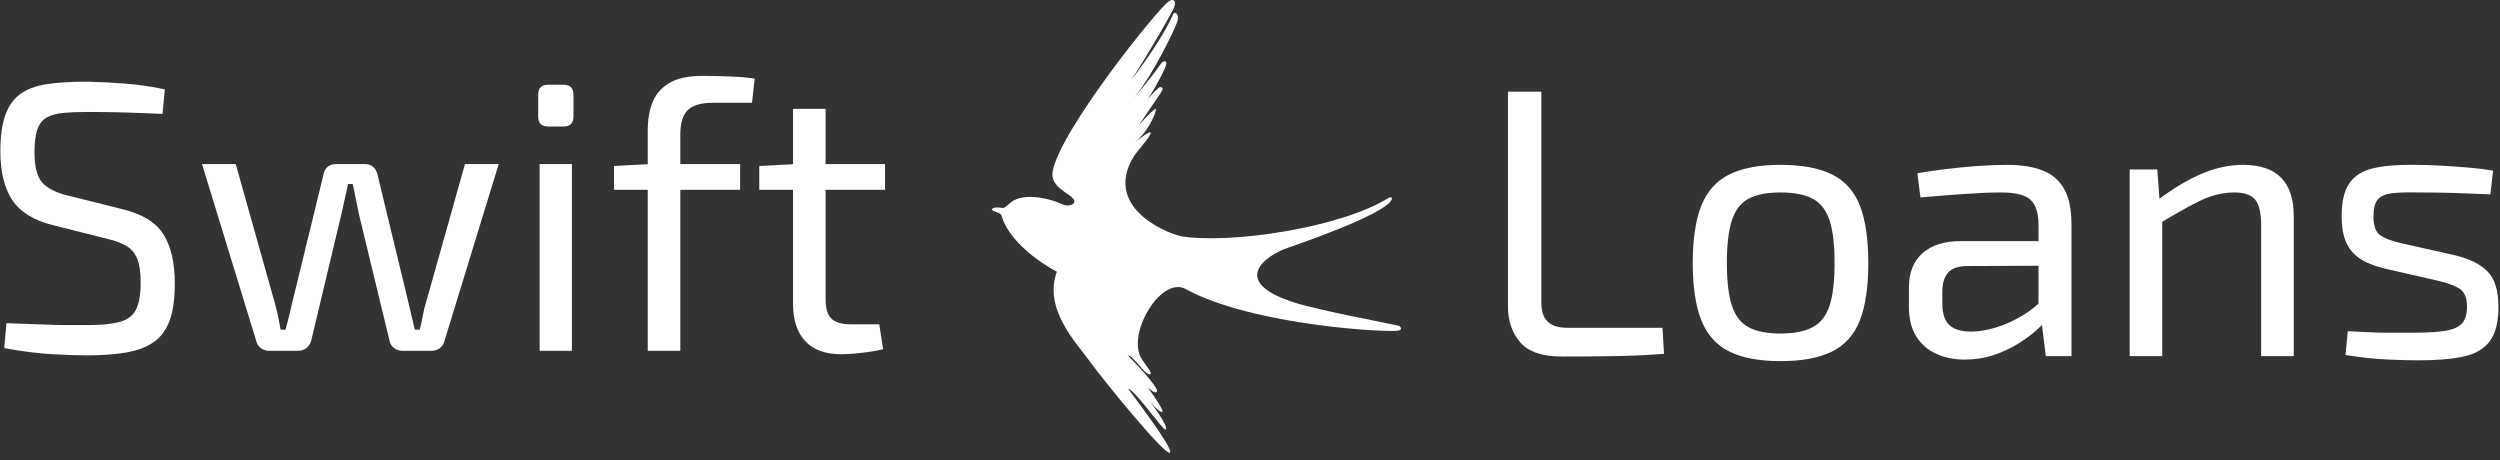 <svg xmlns="http://www.w3.org/2000/svg" version="1.1" xmlns:xlink="http://www.w3.org/1999/xlink" width="1500"
     height="276" viewBox="0 0 1500 276">
    <rect x="0" y="0" width="1500" height="276" fill="#333333" stroke="none"/>
    <g transform="matrix(1,0,0,1,-0.356,-2.169)">
        <svg viewBox="0 0 326 60" data-background-color="#ffffff" preserveAspectRatio="xMidYMid meet" height="276"
             width="1500" xmlns="http://www.w3.org/2000/svg" xmlns:xlink="http://www.w3.org/1999/xlink">
            <g id="tight-bounds" transform="matrix(1,0,0,1,0.077,0.471)">
                <svg viewBox="0 0 325.845 59.057" height="59.057"
                     width="325.845">
                    <g>
                        <svg viewBox="0 0 325.845 59.057" height="59.057"
                             width="325.845">
                            <g>
                                <svg viewBox="0 0 325.845 59.057" height="59.057"
                                     width="325.845">
                                    <g id="textblocktransform">
                                        <svg viewBox="0 0 325.845 59.057"
                                             height="59.057" width="325.845" id="textblock">
                                            <g>
                                                <svg viewBox="0 0 325.845 59.057"
                                                     height="59.057" width="325.845">
                                                    <g>
                                                        <svg>
                                                            <g></g>
                                                            <g></g>
                                                        </svg>
                                                    </g>
                                                    <g>
                                                        <svg>
                                                            <g>
                                                                <svg></svg>
                                                            </g>
                                                            <g></g>
                                                        </svg>
                                                    </g>
                                                    <g id="text-0">
                                                        <svg viewBox="0 0 325.845 59.057"
                                                             height="59.057" width="325.845">
                                                            <g transform="matrix(1,0,0,1,0,9.903)">
                                                                <svg width="115.4"
                                                                     viewBox="2.75 -35.85 115.39 36.45" height="36.45"
                                                                     data-palette-color="#ffffff">
                                                                    <path d="M13.95-35.1L13.95-35.1Q16.4-35.05 19-34.85 21.6-34.65 24.2-34.1L24.2-34.1 23.9-30.9Q21.75-31 19.15-31.08 16.55-31.15 14.15-31.15L14.15-31.15Q12.3-31.15 10.98-31.03 9.65-30.9 8.8-30.43 7.95-29.95 7.58-28.88 7.2-27.8 7.2-25.9L7.2-25.9Q7.2-23.05 8.22-21.93 9.25-20.8 11.55-20.25L11.55-20.25 18.55-18.5Q22.55-17.55 24.03-15.18 25.5-12.8 25.5-8.8L25.5-8.8Q25.5-5.8 24.83-3.95 24.15-2.1 22.75-1.13 21.35-0.15 19.15 0.23 16.95 0.6 13.95 0.6L13.95 0.6Q12.25 0.6 9.53 0.45 6.8 0.3 3.25-0.35L3.25-0.35 3.55-3.6Q6.5-3.5 8.3-3.43 10.1-3.35 11.4-3.35 12.7-3.35 14.1-3.35L14.1-3.35Q16.75-3.35 18.28-3.75 19.8-4.15 20.43-5.35 21.05-6.55 21.05-8.9L21.05-8.9Q21.05-10.9 20.6-12 20.15-13.1 19.18-13.68 18.2-14.25 16.7-14.6L16.7-14.6 9.55-16.4Q5.8-17.35 4.28-19.7 2.75-22.05 2.75-26L2.75-26Q2.75-29 3.43-30.83 4.1-32.65 5.48-33.58 6.85-34.5 8.95-34.8 11.05-35.1 13.95-35.1ZM63.35-24.35L67.75-24.35 60.65-1.2Q60.5-0.65 60.05-0.33 59.6 0 59 0L59 0 55.15 0Q54.55 0 54.07-0.38 53.6-0.75 53.5-1.35L53.5-1.35 49.5-17.9Q49.3-18.85 49.12-19.8 48.95-20.75 48.7-21.75L48.7-21.75 48.1-21.75Q47.9-20.75 47.67-19.8 47.45-18.85 47.25-17.9L47.25-17.9 43.3-1.35Q43.15-0.75 42.7-0.38 42.25 0 41.6 0L41.6 0 37.8 0Q37.2 0 36.75-0.33 36.3-0.65 36.15-1.2L36.15-1.2 29.05-24.35 33.45-24.35 38.5-6.4Q38.75-5.5 38.95-4.58 39.15-3.65 39.3-2.75L39.3-2.75 39.95-2.75Q40.2-3.65 40.42-4.58 40.65-5.5 40.85-6.4L40.85-6.4 44.9-23Q45-23.6 45.42-23.98 45.85-24.35 46.5-24.35L46.5-24.35 50.35-24.35Q50.95-24.35 51.37-23.98 51.8-23.6 51.95-22.95L51.95-22.95 55.95-6.4Q56.15-5.5 56.37-4.6 56.6-3.7 56.8-2.75L56.8-2.75 57.45-2.75Q57.7-3.7 57.85-4.58 58-5.45 58.3-6.4L58.3-6.4 63.35-24.35ZM73.09-24.35L77.3-24.35 77.3 0 73.09 0 73.09-24.35ZM74.2-34.7L76.2-34.7Q77.5-34.7 77.5-33.4L77.5-33.4 77.5-30.55Q77.5-29.25 76.2-29.25L76.2-29.25 74.2-29.25Q72.9-29.25 72.9-30.55L72.9-30.55 72.9-33.4Q72.9-34.7 74.2-34.7L74.2-34.7ZM94.29-35.85L94.29-35.85Q95.09-35.85 96.34-35.83 97.59-35.8 98.89-35.73 100.19-35.65 101.14-35.5L101.14-35.5 100.79-32.35 95.79-32.35Q93.39-32.35 92.42-31.4 91.44-30.45 91.44-28.25L91.44-28.25 91.44 0 87.19 0 87.19-28.7Q87.19-31 87.89-32.58 88.59-34.15 90.14-35 91.69-35.85 94.29-35.85ZM87.44-24.35L99.24-24.35 99.24-21 82.79-21 82.79-24.1 87.44-24.35ZM106.14-31.55L110.39-31.55 110.39-6.7Q110.39-4.95 111.14-4.2 111.89-3.45 113.69-3.45L113.69-3.45 117.39-3.45 117.89-0.2Q117.09 0 116.04 0.15 114.99 0.3 113.99 0.38 112.99 0.45 112.39 0.45L112.39 0.45Q109.34 0.45 107.74-1.25 106.14-2.95 106.14-6.15L106.14-6.15 106.14-31.55ZM106.54-24.35L118.14-24.35 118.14-21 101.74-21 101.74-24.1 106.54-24.35Z"
                                                                          opacity="1" transform="matrix(1,0,0,1,0,0)"
                                                                          fill="#ffffff" class="undefined-tk-0"></path>
                                                                </svg>
                                                            </g>
                                                            <g>
                                                                <svg xmlns="http://www.w3.org/2000/svg" xmlns:xlink="http://www.w3.org/1999/xlink" version="1.1" x="129.343" y="0" viewBox="7.024 2.435 85.952 95.13" enable-background="new 0 0 100 100" xml:space="preserve" height="59.057" width="53.359" class="icon-dxe-0" data-fill-palette-color="accent" id="dxe-0"><g fill="#ffffff"><path d="M21.813 45.358C23.18 46.009 25.067 45.303 24.037 44.116 23.006 42.924 19.231 41.596 19.77 38.484 21.291 29.758 42.435 3.566 44.227 2.692 45.02 2.127 45.838 2.482 45.34 3.889 44.837 5.301 36.381 19.617 35.522 20.189 35.522 20.189 42.158 12.018 45.057 5.493 45.414 4.589 46.417 5.415 46.027 6.809 45.629 8.198 41.001 17.984 36.861 23.002 36.861 23.002 39.831 19.646 42.446 15.93 42.757 15.264 44.21 14.731 43.446 16.576 42.68 18.417 40.287 22.76 39.44 23.598 39.44 23.598 42.048 20.566 42.414 20.714 42.768 20.863 43.312 20.741 42.29 22.244L37.836 28.798S41.349 24.839 41.471 25.345C41.581 25.855 40.094 29.876 37.013 32.379 37.013 32.379 40.506 29.534 40.37 30.406 40.242 31.27 37.37 34.388 36.802 35.328 30.584 45.579 42.7 51.102 46.738 52.07 56.996 53.749 80.252 50.367 90.505 43.934 90.505 43.934 91.481 43.677 90.876 44.605 88.833 47.744 71.36 53.769 69.346 54.44 64.517 56.055 56.733 61.586 70.558 66 75.973 67.729 91.193 70.521 92.583 70.906 92.583 70.906 93.527 71.605 92.49 71.885 90.636 72.379 61.952 70.885 47.816 63.21 42.785 60.268 35.583 71.948 38.246 77.443 38.827 78.642 41.209 81.186 40.095 81.077 38.983 80.957 36.704 77.139 35.547 77.083 35.547 77.083 42.247 83.862 41.678 84.703 41.237 85.346 40.08 84.011 39.757 83.802 39.757 83.802 43.222 88.656 42.846 88.934 42.266 89.364 40.138 86.69 40.138 86.69S44.331 92.153 43.505 92.701C43.033 93.008 37.144 84.405 35.605 84.102 35.605 84.102 45.591 97.127 44.382 97.557 43.175 97.99 30.28 82.104 27.637 78.45 24.75 74.447 17.794 67.372 20.653 59.515 20.653 59.515 10.976 54.618 8.986 47.603 8.658 47.002 6.909 46.864 7.03 46.422 7.147 45.975 8.184 45.943 9.252 46.126 9.796 46.231 10.689 45.032 11.652 44.526 14.72 42.917 19.743 44.37 21.813 45.358" fill="#ffffff"></path></g></svg>
                                                            </g>
                                                            <g transform="matrix(1,0,0,1,196.645,11.953)">
                                                                <svg width="129.2"
                                                                     viewBox="4.25 -34.5 129.19 35.15" height="35.15"
                                                                     data-palette-color="#ffffff">
                                                                    <path d="M4.25-34.5L8.6-34.5 8.6-7Q8.6-5.3 9.43-4.5 10.25-3.7 11.95-3.7L11.95-3.7 24.4-3.7 24.6-0.3Q21.35-0.05 17.98 0 14.6 0.05 11.25 0.05L11.25 0.05Q7.45 0.05 5.85-1.8 4.25-3.65 4.25-6.45L4.25-6.45 4.25-34.5ZM39.8-24.95L39.8-24.95Q44-24.95 46.52-23.7 49.05-22.45 50.15-19.63 51.25-16.8 51.25-12.15L51.25-12.15Q51.25-7.5 50.15-4.67 49.05-1.85 46.52-0.6 44 0.65 39.8 0.65L39.8 0.65Q35.65 0.65 33.12-0.6 30.6-1.85 29.47-4.67 28.35-7.5 28.35-12.15L28.35-12.15Q28.35-16.8 29.47-19.63 30.6-22.45 33.12-23.7 35.65-24.95 39.8-24.95ZM39.8-21.35L39.8-21.35Q37.15-21.35 35.62-20.53 34.1-19.7 33.45-17.7 32.8-15.7 32.8-12.15L32.8-12.15Q32.8-8.6 33.45-6.6 34.1-4.6 35.62-3.78 37.15-2.95 39.8-2.95L39.8-2.95Q42.45-2.95 44-3.78 45.55-4.6 46.2-6.6 46.85-8.6 46.85-12.15L46.85-12.15Q46.85-15.7 46.2-17.7 45.55-19.7 44-20.53 42.45-21.35 39.8-21.35ZM69.4-24.95L69.4-24.95Q72.09-24.95 73.97-24.23 75.84-23.5 76.8-21.8 77.75-20.1 77.75-17.15L77.75-17.15 77.75 0 74.4 0 73.75-5.3 73.45-5.85 73.45-17.15Q73.45-19.4 72.42-20.38 71.4-21.35 68.5-21.35L68.5-21.35Q66.59-21.35 63.72-21.15 60.85-20.95 58.05-20.7L58.05-20.7 57.65-23.85Q59.35-24.15 61.37-24.4 63.4-24.65 65.5-24.8 67.59-24.95 69.4-24.95ZM63.3-15L75.75-15 75.7-11.8 64.05-11.75Q62.3-11.7 61.6-10.83 60.9-9.95 60.9-8.4L60.9-8.4 60.9-6.85Q60.9-4.95 61.8-4.08 62.7-3.2 64.7-3.2L64.7-3.2Q66.09-3.2 67.87-3.73 69.65-4.25 71.45-5.35 73.25-6.45 74.75-8.15L74.75-8.15 74.75-5Q74.2-4.3 73.17-3.38 72.15-2.45 70.72-1.58 69.3-0.7 67.57-0.13 65.84 0.45 63.85 0.45L63.85 0.45Q61.7 0.45 60.05-0.33 58.4-1.1 57.47-2.63 56.55-4.15 56.55-6.35L56.55-6.35 56.55-9Q56.55-11.85 58.32-13.43 60.1-15 63.3-15L63.3-15ZM100.14-24.95L100.14-24.95Q106.74-24.95 106.74-18.25L106.74-18.25 106.74 0 102.49 0 102.49-17.05Q102.49-19.5 101.69-20.43 100.89-21.35 98.99-21.35L98.99-21.35Q96.74-21.35 94.49-20.25 92.24-19.15 89.14-17.25L89.14-17.25 88.94-20.3Q91.79-22.5 94.59-23.73 97.39-24.95 100.14-24.95ZM85.34-24.35L88.94-24.35 89.29-19.7 89.59-18.95 89.59 0 85.34 0 85.34-24.35ZM122.49-24.95L122.49-24.95Q124.09-24.95 125.89-24.85 127.69-24.75 129.47-24.6 131.24-24.45 132.74-24.2L132.74-24.2 132.39-21.1Q130.09-21.2 127.77-21.28 125.44-21.35 123.14-21.35L123.14-21.35Q120.89-21.4 119.59-21.25 118.29-21.1 117.72-20.45 117.14-19.8 117.14-18.25L117.14-18.25Q117.14-16.35 118.04-15.75 118.94-15.15 120.69-14.75L120.69-14.75 127.79-13.15Q130.69-12.45 132.06-11 133.44-9.55 133.44-6.45L133.44-6.45Q133.44-3.45 132.31-1.95 131.19-0.45 128.89 0.05 126.59 0.55 123.04 0.55L123.04 0.55Q121.74 0.55 119.17 0.45 116.59 0.35 113.49-0.15L113.49-0.15 113.79-3.25Q114.99-3.2 116.34-3.13 117.69-3.05 119.17-3.05 120.64-3.05 122.19-3.05L122.19-3.05Q124.94-3.05 126.49-3.3 128.04-3.55 128.69-4.28 129.34-5 129.34-6.45L129.34-6.45Q129.34-8.25 128.29-8.85 127.24-9.45 125.49-9.85L125.49-9.85 118.49-11.45Q116.49-11.95 115.29-12.78 114.09-13.6 113.54-14.93 112.99-16.25 112.99-18.25L112.99-18.25Q112.99-21.1 113.99-22.55 114.99-24 117.09-24.5 119.19-25 122.49-24.95Z"
                                                                          opacity="1" transform="matrix(1,0,0,1,0,0)"
                                                                          fill="#ffffff" class="undefined-tk-1"></path>
                                                                </svg>
                                                            </g>
                                                        </svg>
                                                    </g>
                                                </svg>
                                            </g>
                                        </svg>
                                    </g>
                                </svg>
                            </g>
                            <g></g>
                        </svg>
                    </g>
                    <defs></defs>
                </svg>
                <rect width="325.845" height="59.057" fill="none" stroke="none"
                      visibility="hidden"></rect>
            </g>
        </svg>
    </g>
</svg>